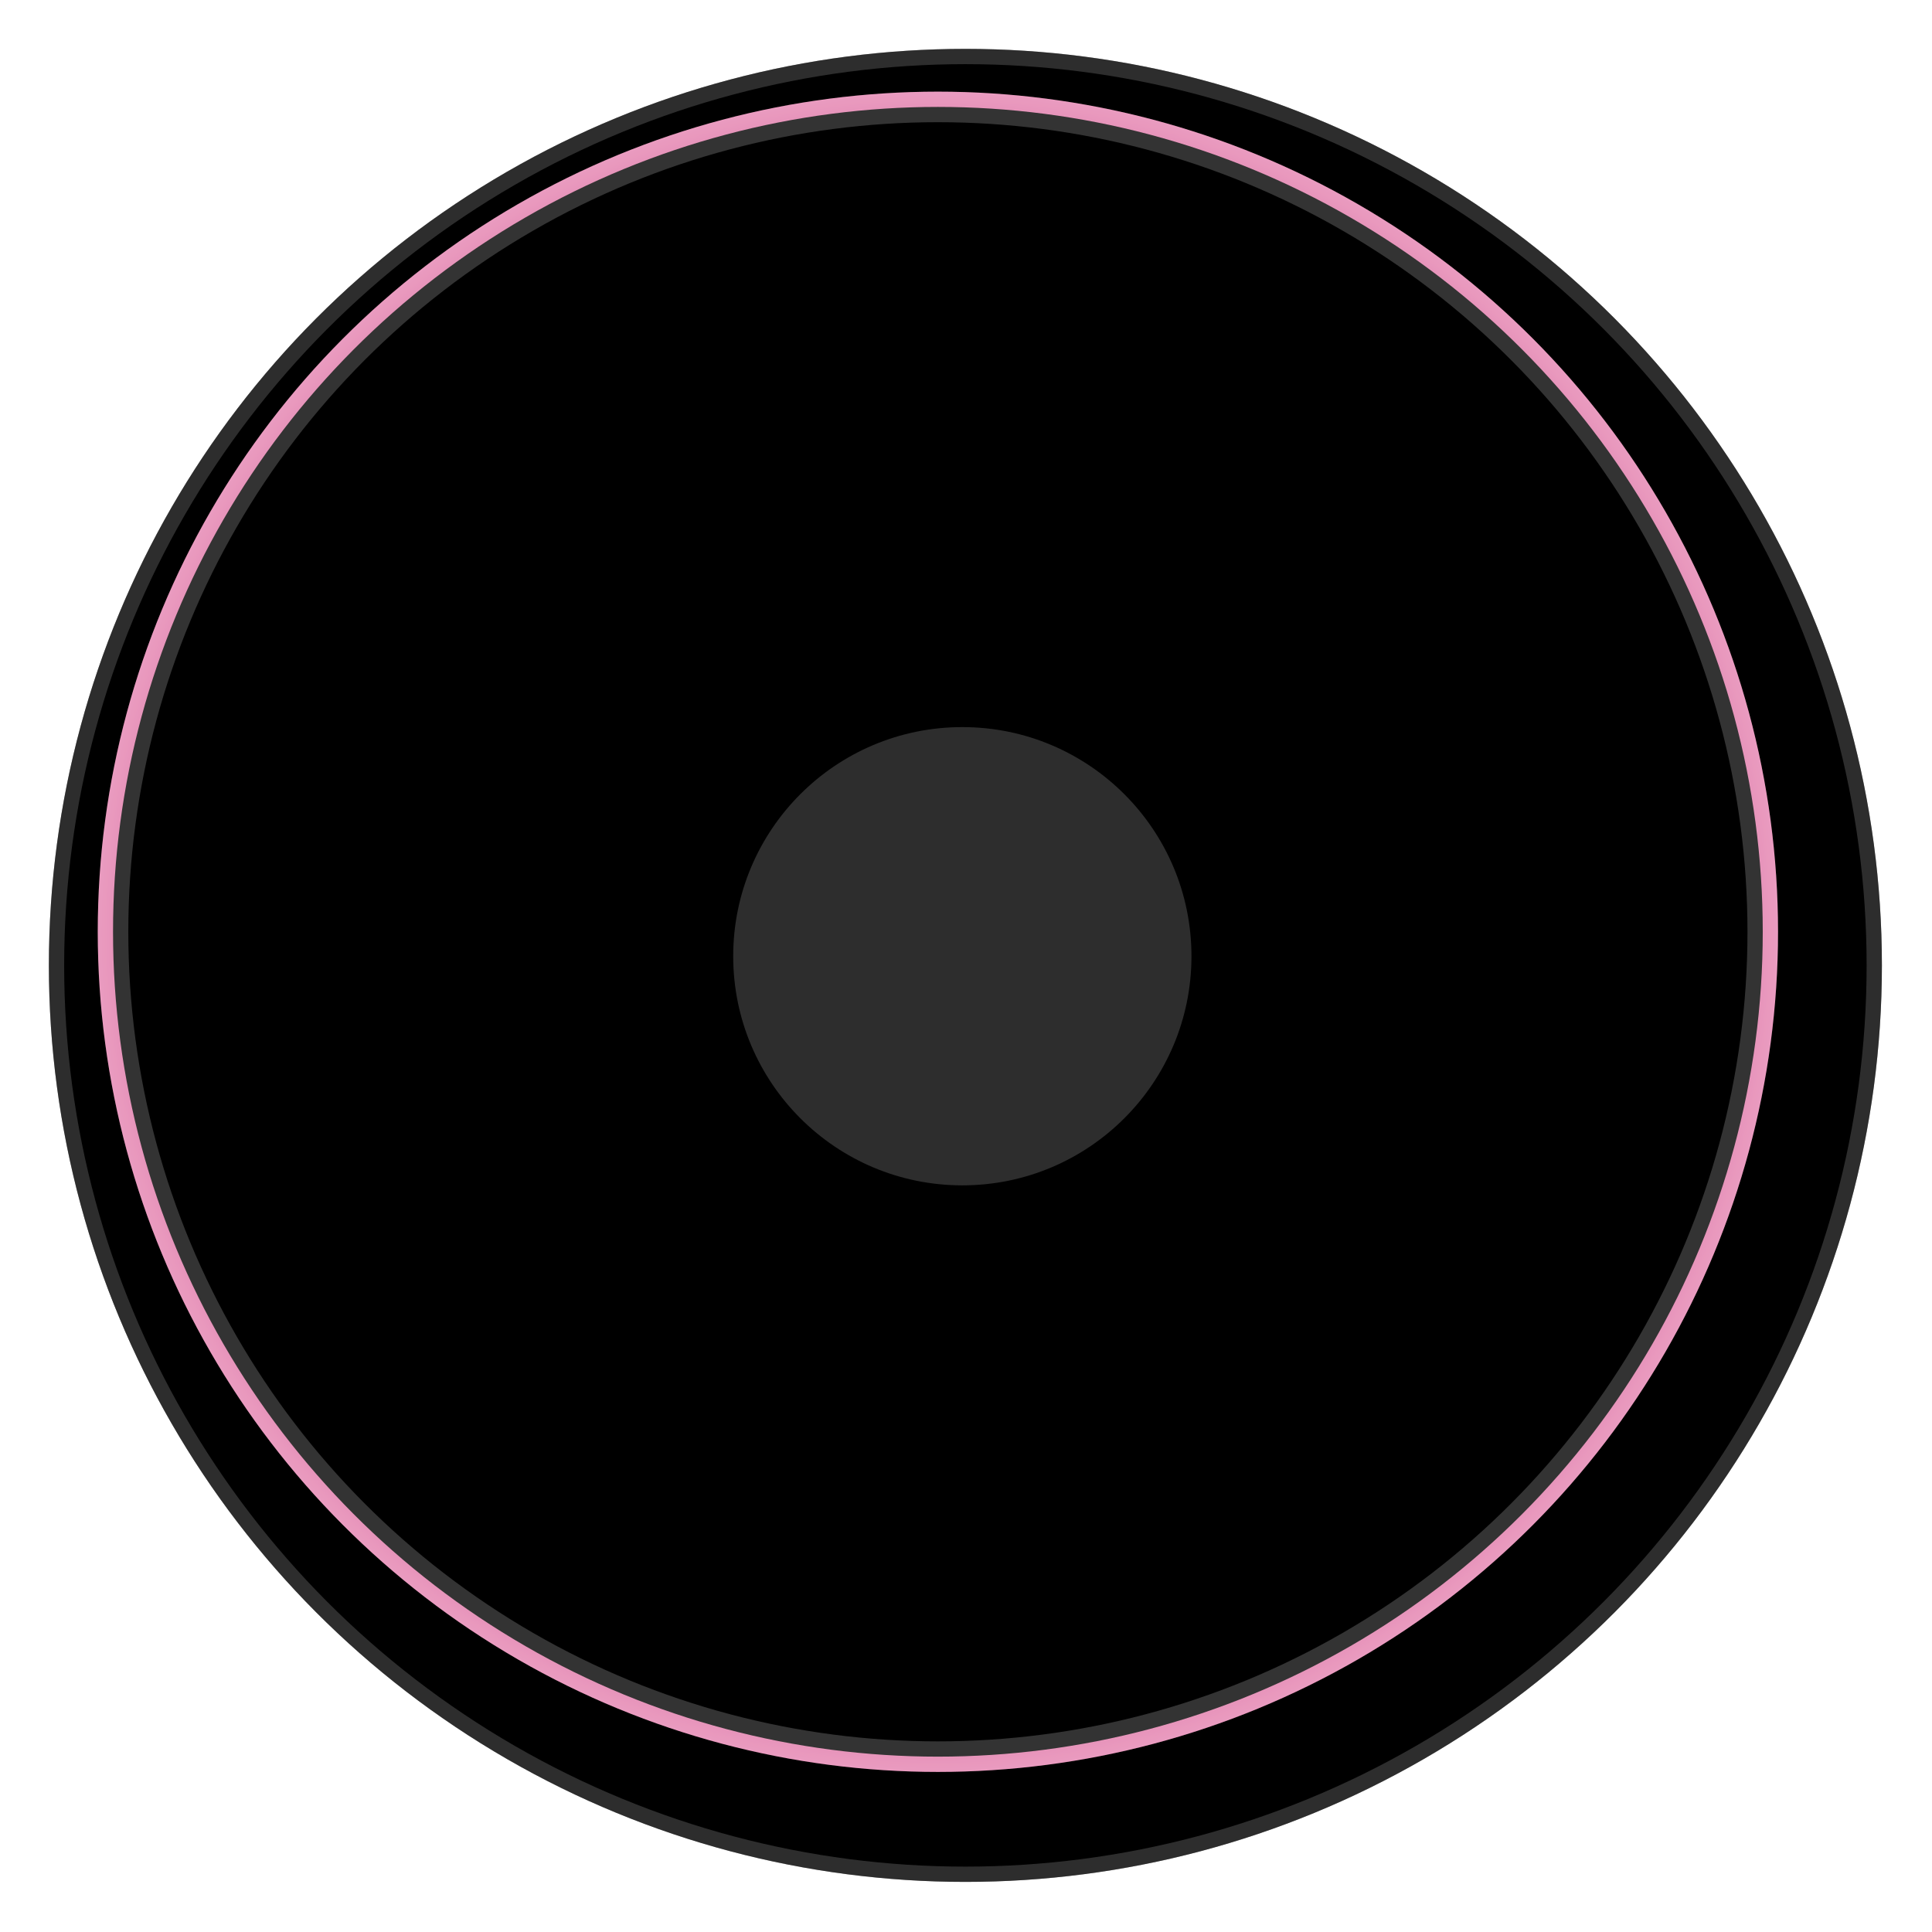 <svg id="bell" viewBox="0 0 527 527" fill="currentColor" xmlns="http://www.w3.org/2000/svg">
<g filter="url(#filter0_d_20_357)">
<circle cx="255" cy="255" r="250" fill="#5C5C5C"/>
<circle cx="255" cy="255" r="245.833" stroke="black" stroke-opacity="0.51" stroke-width="8.333"/>
</g>
<g filter="url(#filter1_d_20_357)">
<circle cx="255.833" cy="254.167" r="229.167" fill="url(#paint0_radial_20_357)"/>
<circle cx="255.833" cy="254.167" r="225" stroke="white" stroke-opacity="0.2" stroke-width="8.333"/>
</g>
<g filter="url(#filter2_d_20_357)">
<circle cx="255.833" cy="254.167" r="62.5" fill="#2D2D2D"/>
</g>
<defs>
<filter id="filter0_d_20_357" x="0" y="0" width="526.667" height="526.667" filterUnits="userSpaceOnUse" color-interpolation-filters="sRGB">
<feFlood flood-opacity="0" result="BackgroundImageFix"/>
<feColorMatrix in="SourceAlpha" type="matrix" values="0 0 0 0 0 0 0 0 0 0 0 0 0 0 0 0 0 0 127 0" result="hardAlpha"/>
<feMorphology radius="6.667" operator="dilate" in="SourceAlpha" result="effect1_dropShadow_20_357"/>
<feOffset dx="8.333" dy="8.333"/>
<feGaussianBlur stdDeviation="3.333"/>
<feComposite in2="hardAlpha" operator="out"/>
<feColorMatrix type="matrix" values="0 0 0 0 0 0 0 0 0 0 0 0 0 0 0 0 0 0 0.3 0"/>
<feBlend mode="normal" in2="BackgroundImageFix" result="effect1_dropShadow_20_357"/>
<feBlend mode="normal" in="SourceGraphic" in2="effect1_dropShadow_20_357" result="shape"/>
</filter>
<filter id="filter1_d_20_357" x="13.333" y="11.667" width="485" height="485" filterUnits="userSpaceOnUse" color-interpolation-filters="sRGB">
<feFlood flood-opacity="0" result="BackgroundImageFix"/>
<feColorMatrix in="SourceAlpha" type="matrix" values="0 0 0 0 0 0 0 0 0 0 0 0 0 0 0 0 0 0 127 0" result="hardAlpha"/>
<feMorphology radius="6.667" operator="dilate" in="SourceAlpha" result="effect1_dropShadow_20_357"/>
<feOffset/>
<feGaussianBlur stdDeviation="3.333"/>
<feComposite in2="hardAlpha" operator="out"/>
<feColorMatrix type="matrix" values="0 0 0 0 0 0 0 0 0 0 0 0 0 0 0 0 0 0 0.25 0"/>
<feBlend mode="normal" in2="BackgroundImageFix" result="effect1_dropShadow_20_357"/>
<feBlend mode="normal" in="SourceGraphic" in2="effect1_dropShadow_20_357" result="shape"/>
</filter>
<filter id="filter2_d_20_357" x="181.667" y="180" width="161.667" height="161.667" filterUnits="userSpaceOnUse" color-interpolation-filters="sRGB">
<feFlood flood-opacity="0" result="BackgroundImageFix"/>
<feColorMatrix in="SourceAlpha" type="matrix" values="0 0 0 0 0 0 0 0 0 0 0 0 0 0 0 0 0 0 127 0" result="hardAlpha"/>
<feMorphology radius="8.333" operator="dilate" in="SourceAlpha" result="effect1_dropShadow_20_357"/>
<feOffset dx="6.667" dy="6.667"/>
<feGaussianBlur stdDeviation="5"/>
<feComposite in2="hardAlpha" operator="out"/>
<feColorMatrix type="matrix" values="0 0 0 0 0 0 0 0 0 0 0 0 0 0 0 0 0 0 0.25 0"/>
<feBlend mode="normal" in2="BackgroundImageFix" result="effect1_dropShadow_20_357"/>
<feBlend mode="normal" in="SourceGraphic" in2="effect1_dropShadow_20_357" result="shape"/>
</filter>
<radialGradient id="paint0_radial_20_357" cx="0" cy="0" r="1" gradientUnits="userSpaceOnUse" gradientTransform="translate(255.833 254.167) rotate(90) scale(229.167)">
<stop offset="0.115" stop-color="#FBB6D8"/>
<stop offset="0.87" stop-color="#C84682"/>
<stop offset="1" stop-color="#E685B2"/>
</radialGradient>
</defs>
</svg>
